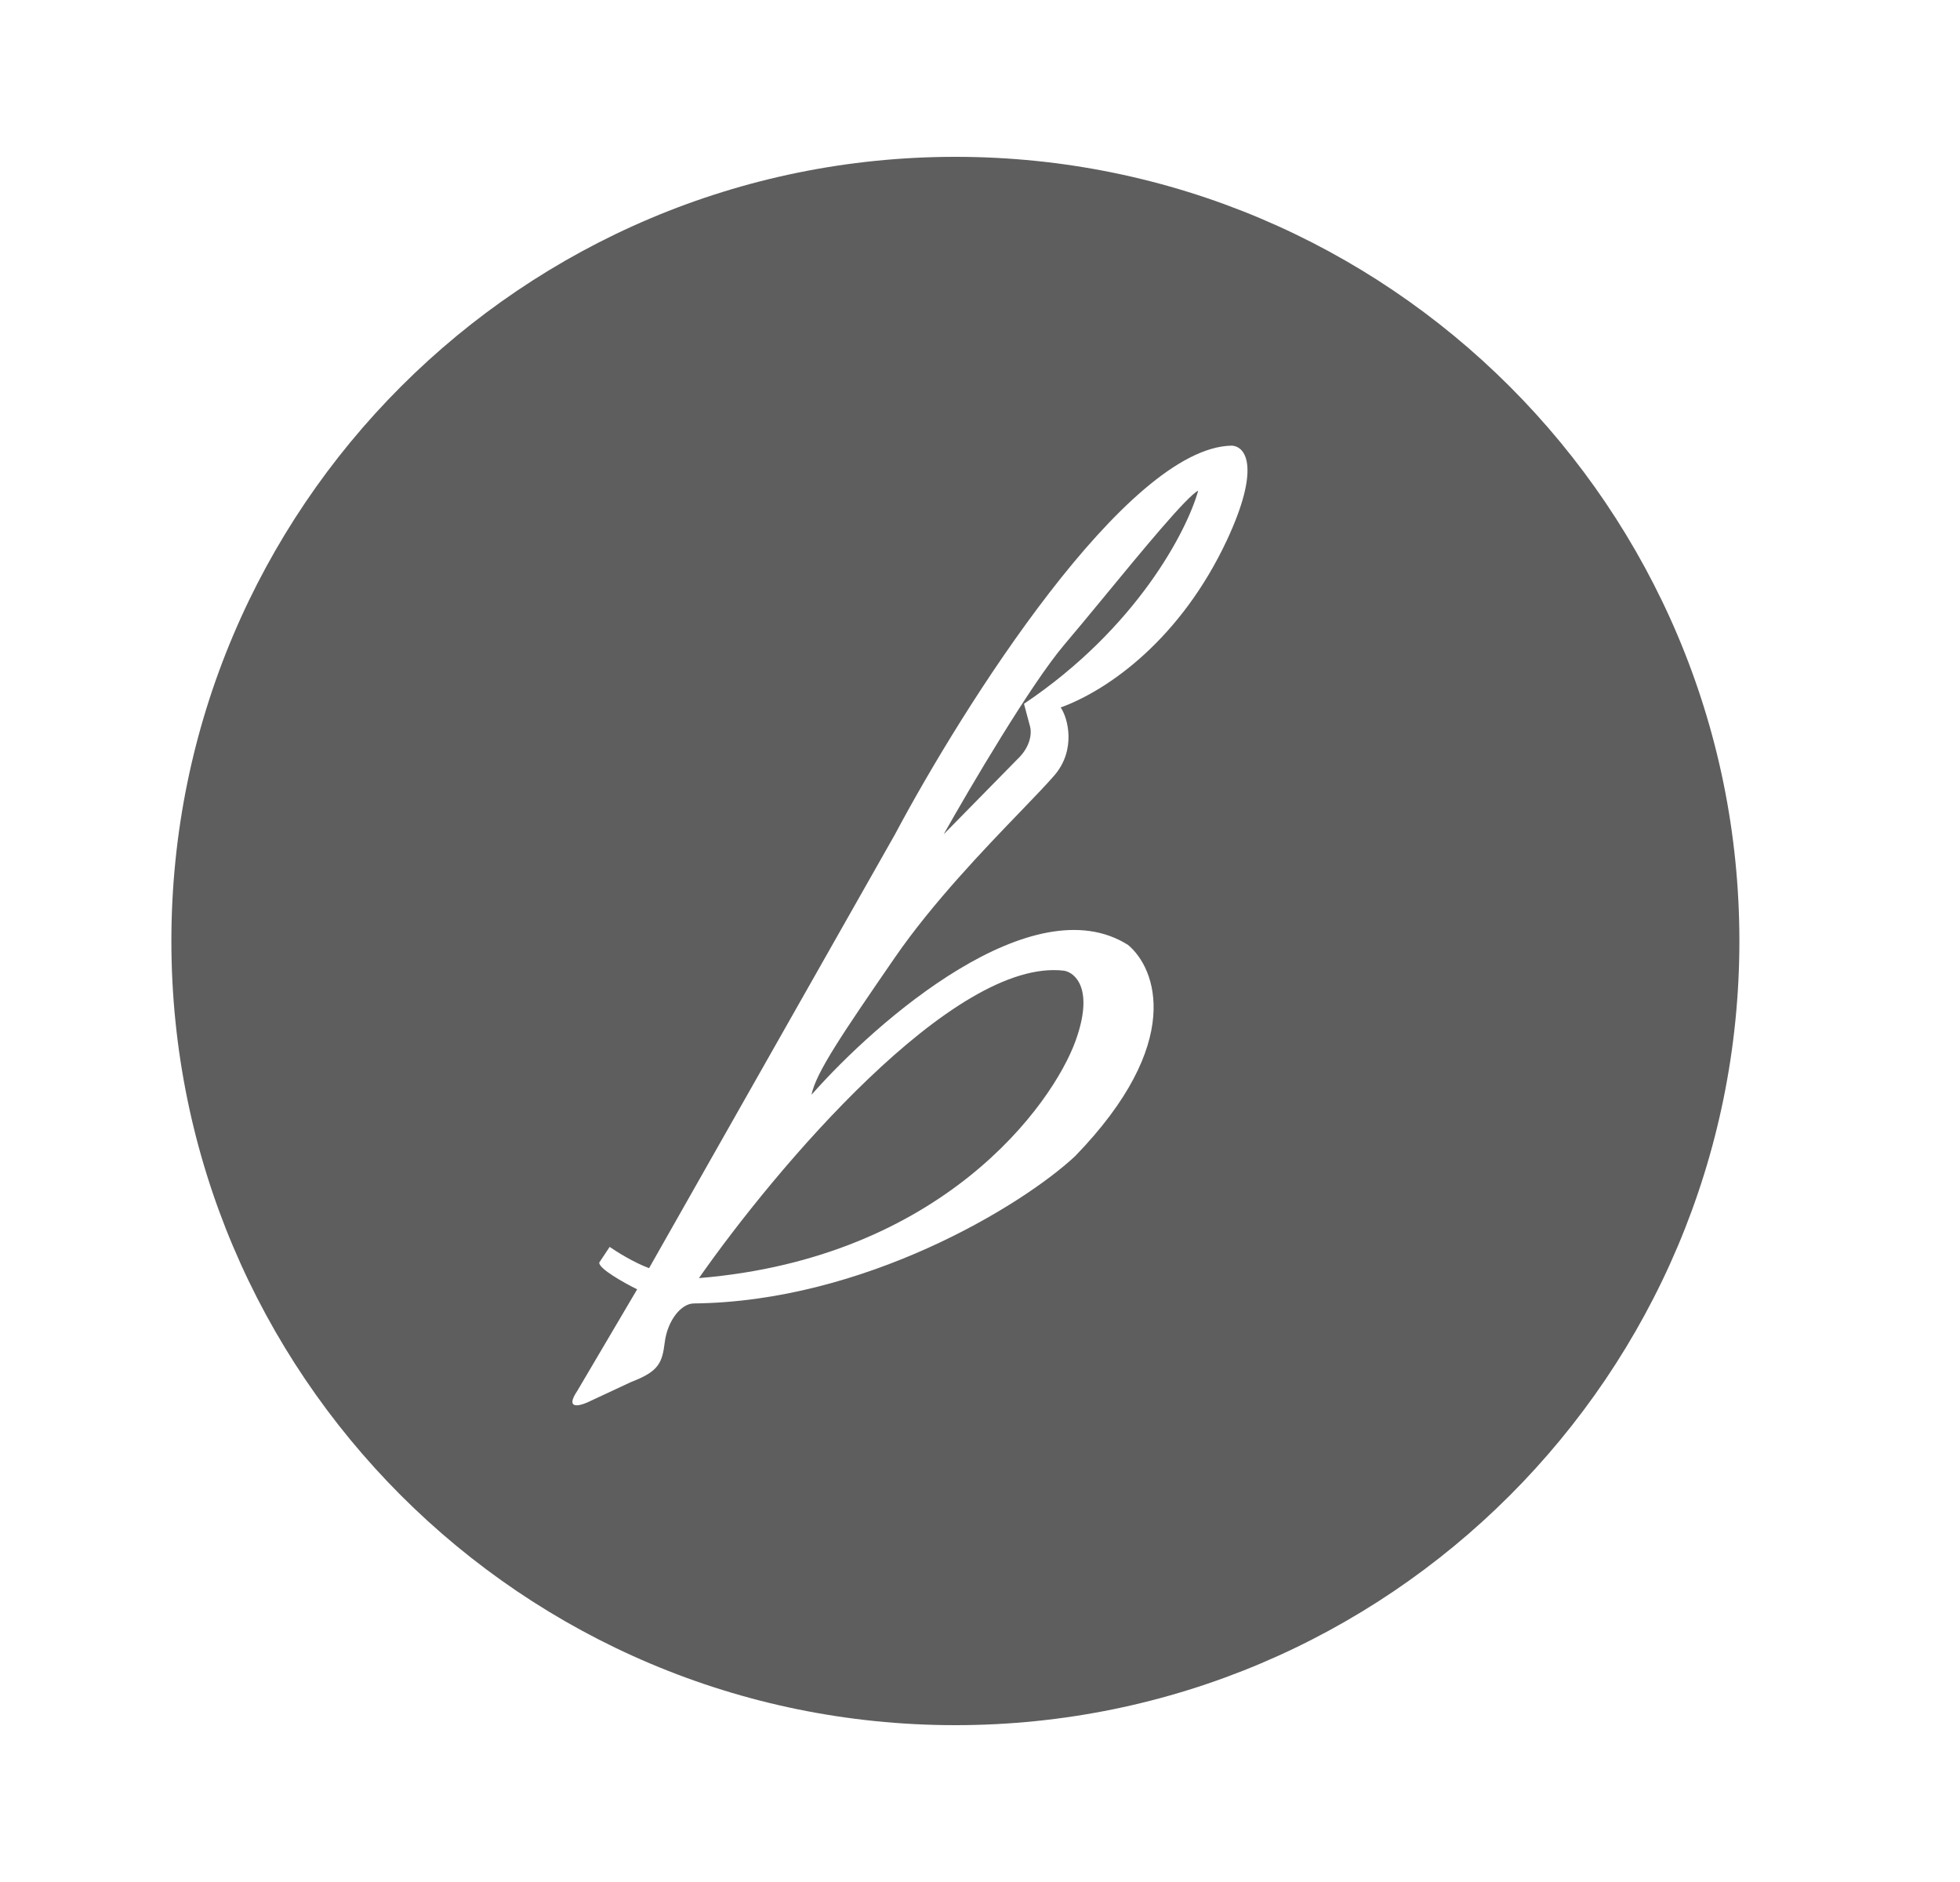 <svg width="25" height="24" viewBox="0 0 25 24" fill="none" xmlns="http://www.w3.org/2000/svg">
<path fill-rule="evenodd" clip-rule="evenodd" d="M12.186 22C17.709 22 22.186 17.523 22.186 12C22.186 6.477 17.709 2 12.186 2C6.663 2 2.186 6.477 2.186 12C2.186 17.523 6.663 22 12.186 22ZM11.414 10.643L8.279 16.172C8.086 16.101 7.864 15.962 7.776 15.901L7.644 16.1C7.632 16.176 7.961 16.36 8.127 16.442L7.364 17.736C7.205 17.972 7.383 17.933 7.492 17.884L8.052 17.623C8.397 17.49 8.446 17.387 8.479 17.118C8.512 16.849 8.682 16.624 8.85 16.622C11.018 16.6 13.028 15.382 13.712 14.745C15.112 13.302 14.746 12.347 14.388 12.05C13.177 11.285 11.192 13.005 10.351 13.961C10.405 13.682 10.749 13.177 11.414 12.211C11.896 11.512 12.559 10.823 13.023 10.342L13.023 10.342C13.2 10.158 13.348 10.004 13.446 9.891C13.73 9.565 13.622 9.155 13.529 9.022C14.147 8.797 15.064 8.14 15.65 6.887C16.072 5.983 15.902 5.691 15.709 5.683C14.369 5.709 12.287 9.001 11.414 10.643ZM13.061 8.975C14.506 8.005 15.144 6.759 15.283 6.257C15.142 6.326 14.575 7.013 14.075 7.621L14.075 7.621L14.075 7.621C13.891 7.844 13.716 8.056 13.574 8.223C13.151 8.721 12.373 10.042 12.037 10.639L12.977 9.682C13.154 9.516 13.159 9.336 13.139 9.267L13.061 8.975ZM13.574 12.379C12.161 12.206 9.879 14.92 8.915 16.299C12.019 16.043 13.424 14.088 13.719 13.273C13.955 12.62 13.72 12.405 13.574 12.379Z" fill="#5E5E5E"/>
</svg>
